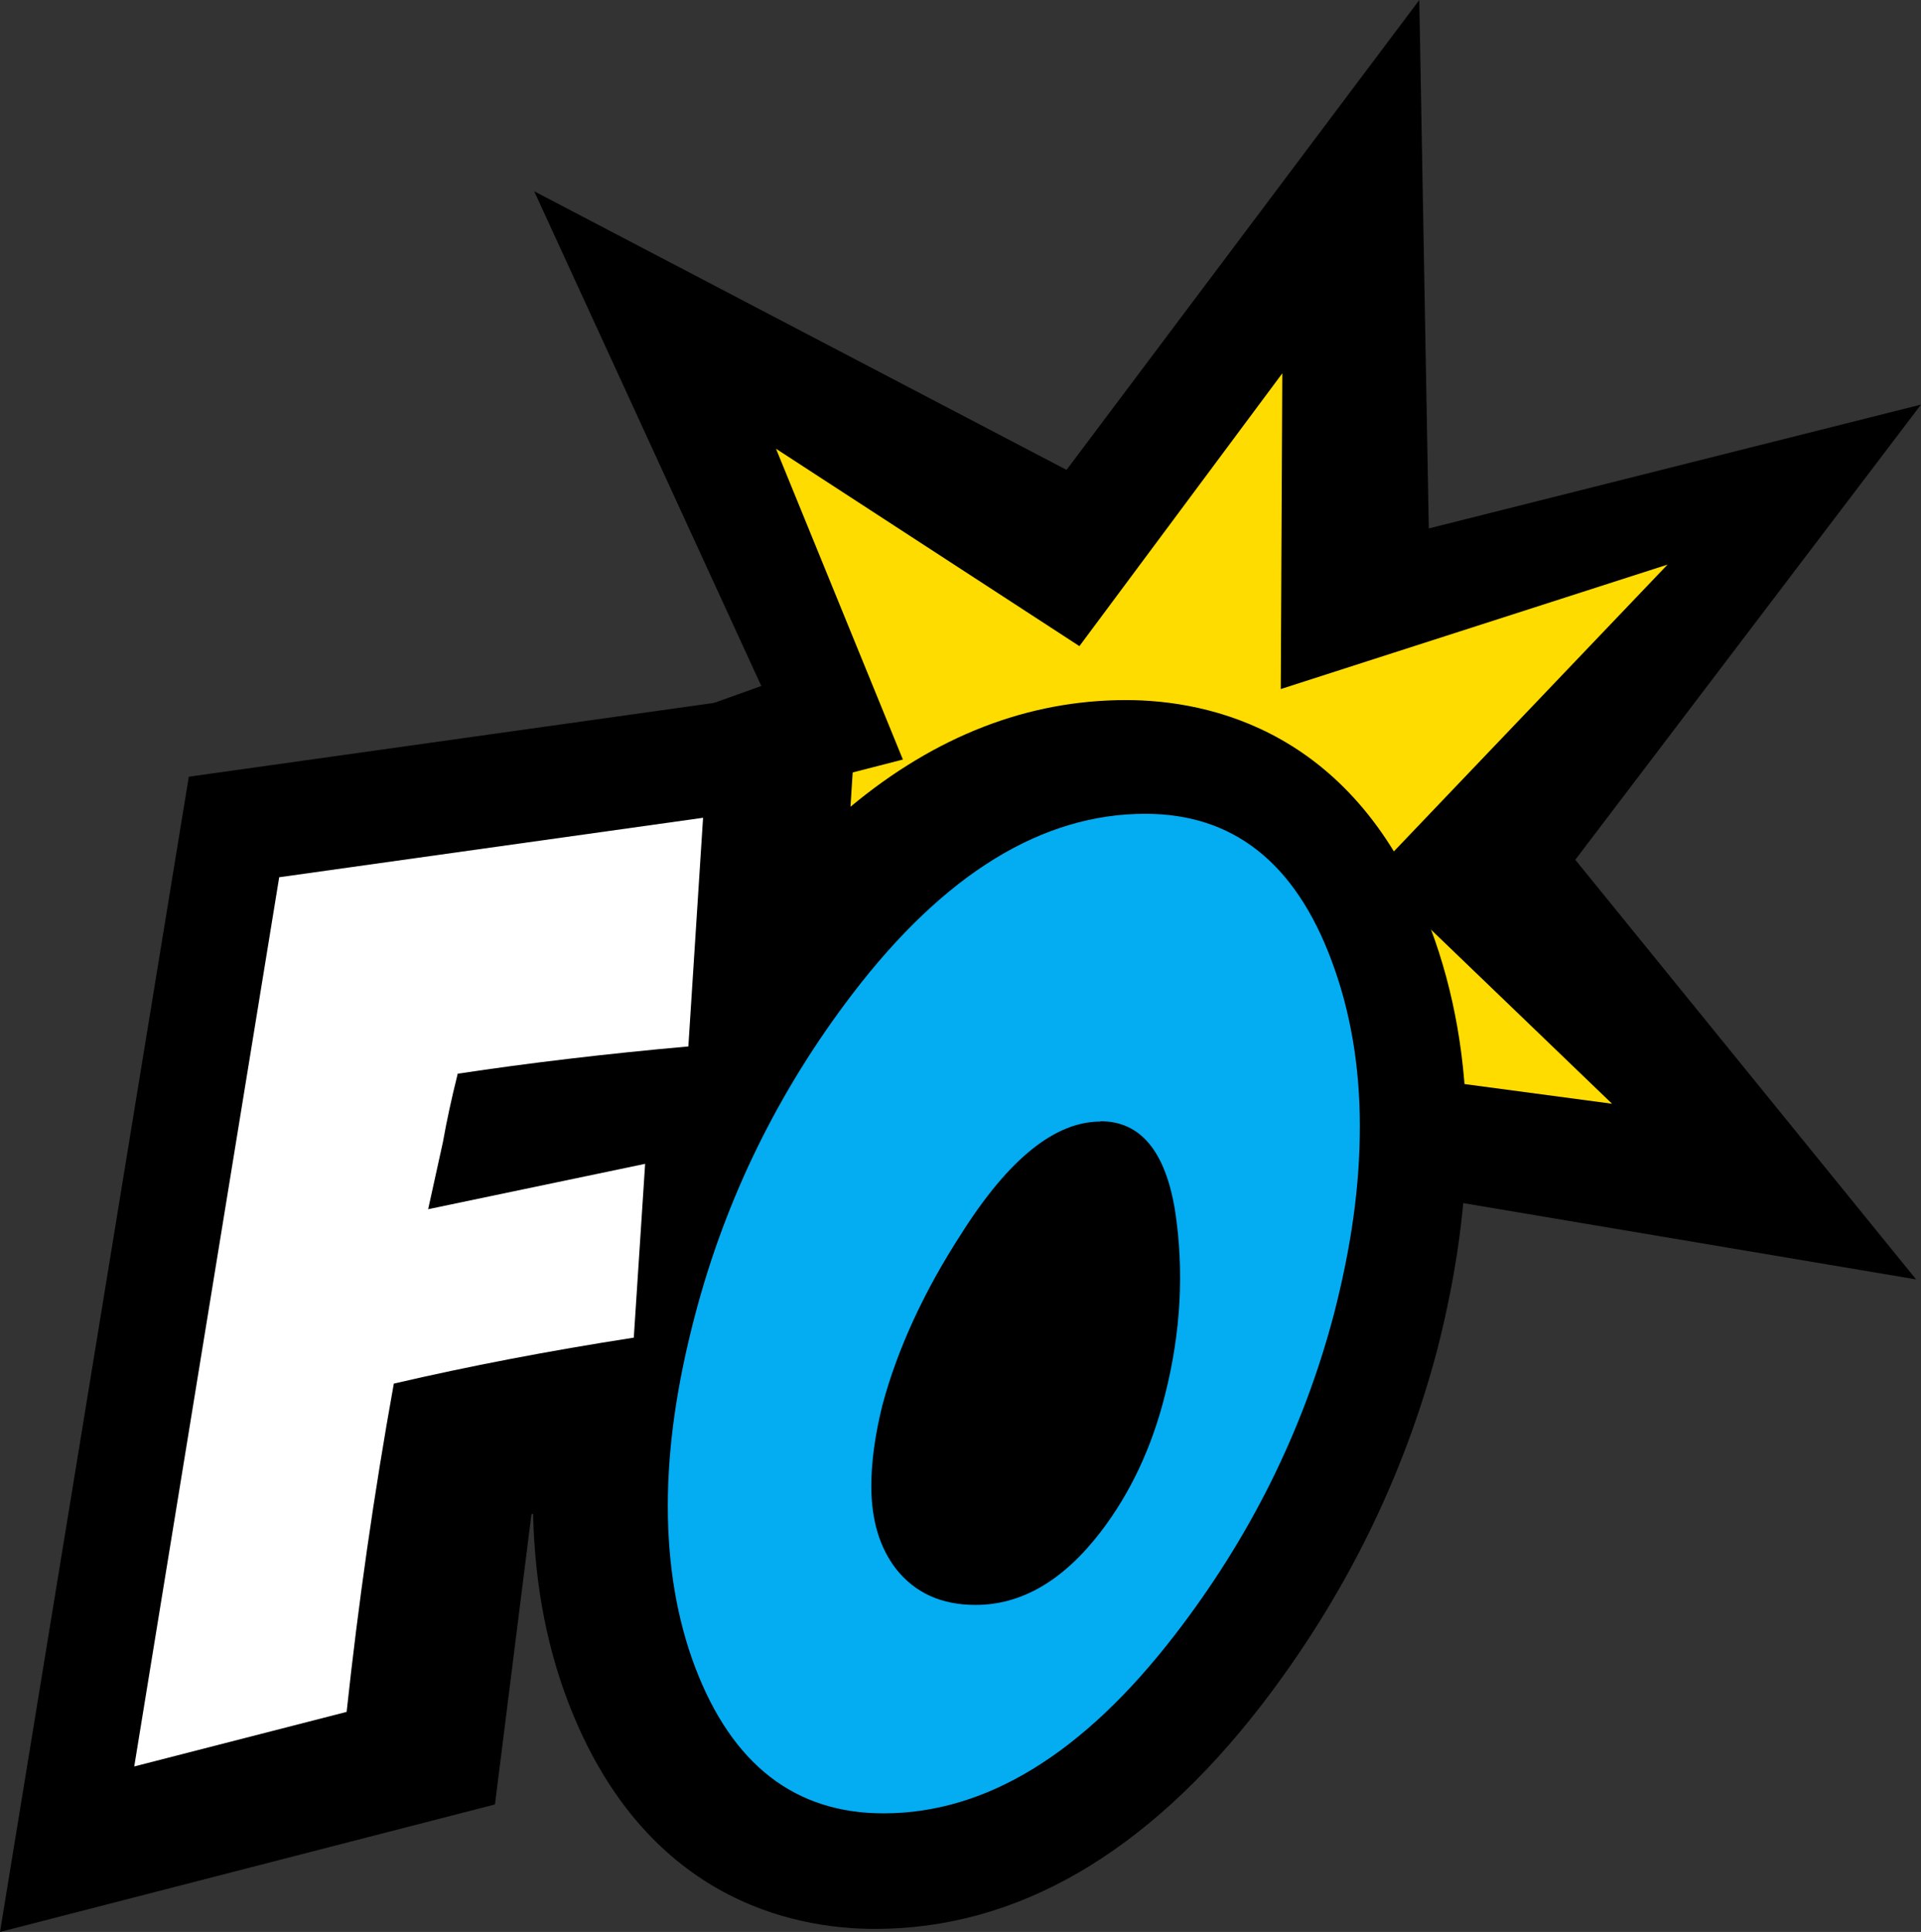 <?xml version="1.0" encoding="UTF-8"?>
<svg id="Capa_2" data-name="Capa 2" xmlns="http://www.w3.org/2000/svg" viewBox="0 0 62.68 63.03">
  <rect x="0" y="0" width="62.68" height="63.03" fill="#333333" stroke="none"/>
  <defs>
    <style>
      .cls-1 {
        fill: #fff;
      }

      .cls-2 {
        fill: #04acf2;
      }

      .cls-3 {
        fill: #ffdc00;
      }
    </style>
  </defs>
  <g id="Capa_1-2" data-name="Capa 1">
    <g>
      <g>
        <polygon points="62.68 13.2 51.4 28.05 62.52 41.74 46.31 39.01 42.86 50.65 34.57 41.87 13.92 50.9 25.01 34.47 7.02 28.77 24.84 22.38 17.43 6.24 34.8 15.33 46.31 0 46.62 17.24 62.68 13.2"/>
        <polygon class="cls-3" points="54.41 18.42 44.79 28.5 52.6 36.01 41.96 34.59 41.84 46.04 35.43 36.18 22.93 43.3 31.05 32.06 15.64 28.33 29.46 24.78 25.32 14.64 35.22 21.08 41.84 12.18 41.79 22.48 54.41 18.42"/>
      </g>
      <path d="M46.69,30.29c-2.42-6.48-7.27-7.45-9.95-7.45-3.2,0-6.21,1.17-8.99,3.48l.26-4.05-21.85,3.07L0,63.03l16.15-4.16,1.24-9.86c.01,2.35.39,4.53,1.14,6.5,2.46,6.45,7.33,7.42,10.02,7.42,4.63,0,8.87-2.46,12.61-7.3,2.7-3.51,4.63-7.4,5.74-11.61.63-2.47.95-4.82.95-6.99,0-2.41-.4-4.69-1.17-6.74Z"/>
      <path class="cls-2" d="M37.37,26.55c2.86,0,4.88,1.59,6.07,4.77.62,1.65.93,3.45.93,5.42s-.28,3.94-.85,6.15c-1,3.78-2.72,7.25-5.18,10.44-2.99,3.88-6.16,5.83-9.51,5.83-2.89,0-4.94-1.59-6.15-4.77-.59-1.56-.89-3.32-.89-5.26s.3-3.99.89-6.23c1-3.8,2.71-7.3,5.14-10.48,2.99-3.91,6.18-5.87,9.55-5.87ZM35.91,36.59c-1.48,0-2.99,1.21-4.53,3.64-1.24,1.91-2.1,3.79-2.59,5.62-.24.97-.36,1.85-.36,2.63,0,1.11.27,2.01.81,2.71.62.78,1.48,1.17,2.59,1.17,1.51,0,2.87-.8,4.09-2.39.97-1.27,1.67-2.76,2.1-4.49.51-2.02.62-4.02.32-5.99-.32-1.94-1.13-2.91-2.43-2.91Z"/>
      <path class="cls-1" d="M14.93,35.05c-.19.76-.35,1.49-.48,2.22l-.48,2.18,7.08-1.48-.37,5.67c-2.77.43-5.38.93-7.83,1.5-.65,3.61-1.16,7.18-1.54,10.71l-6.93,1.78,4.73-29.01,13.83-1.94-.48,7.46c-2.7.24-5.21.54-7.53.89Z"/>
    </g>
  </g>
</svg>